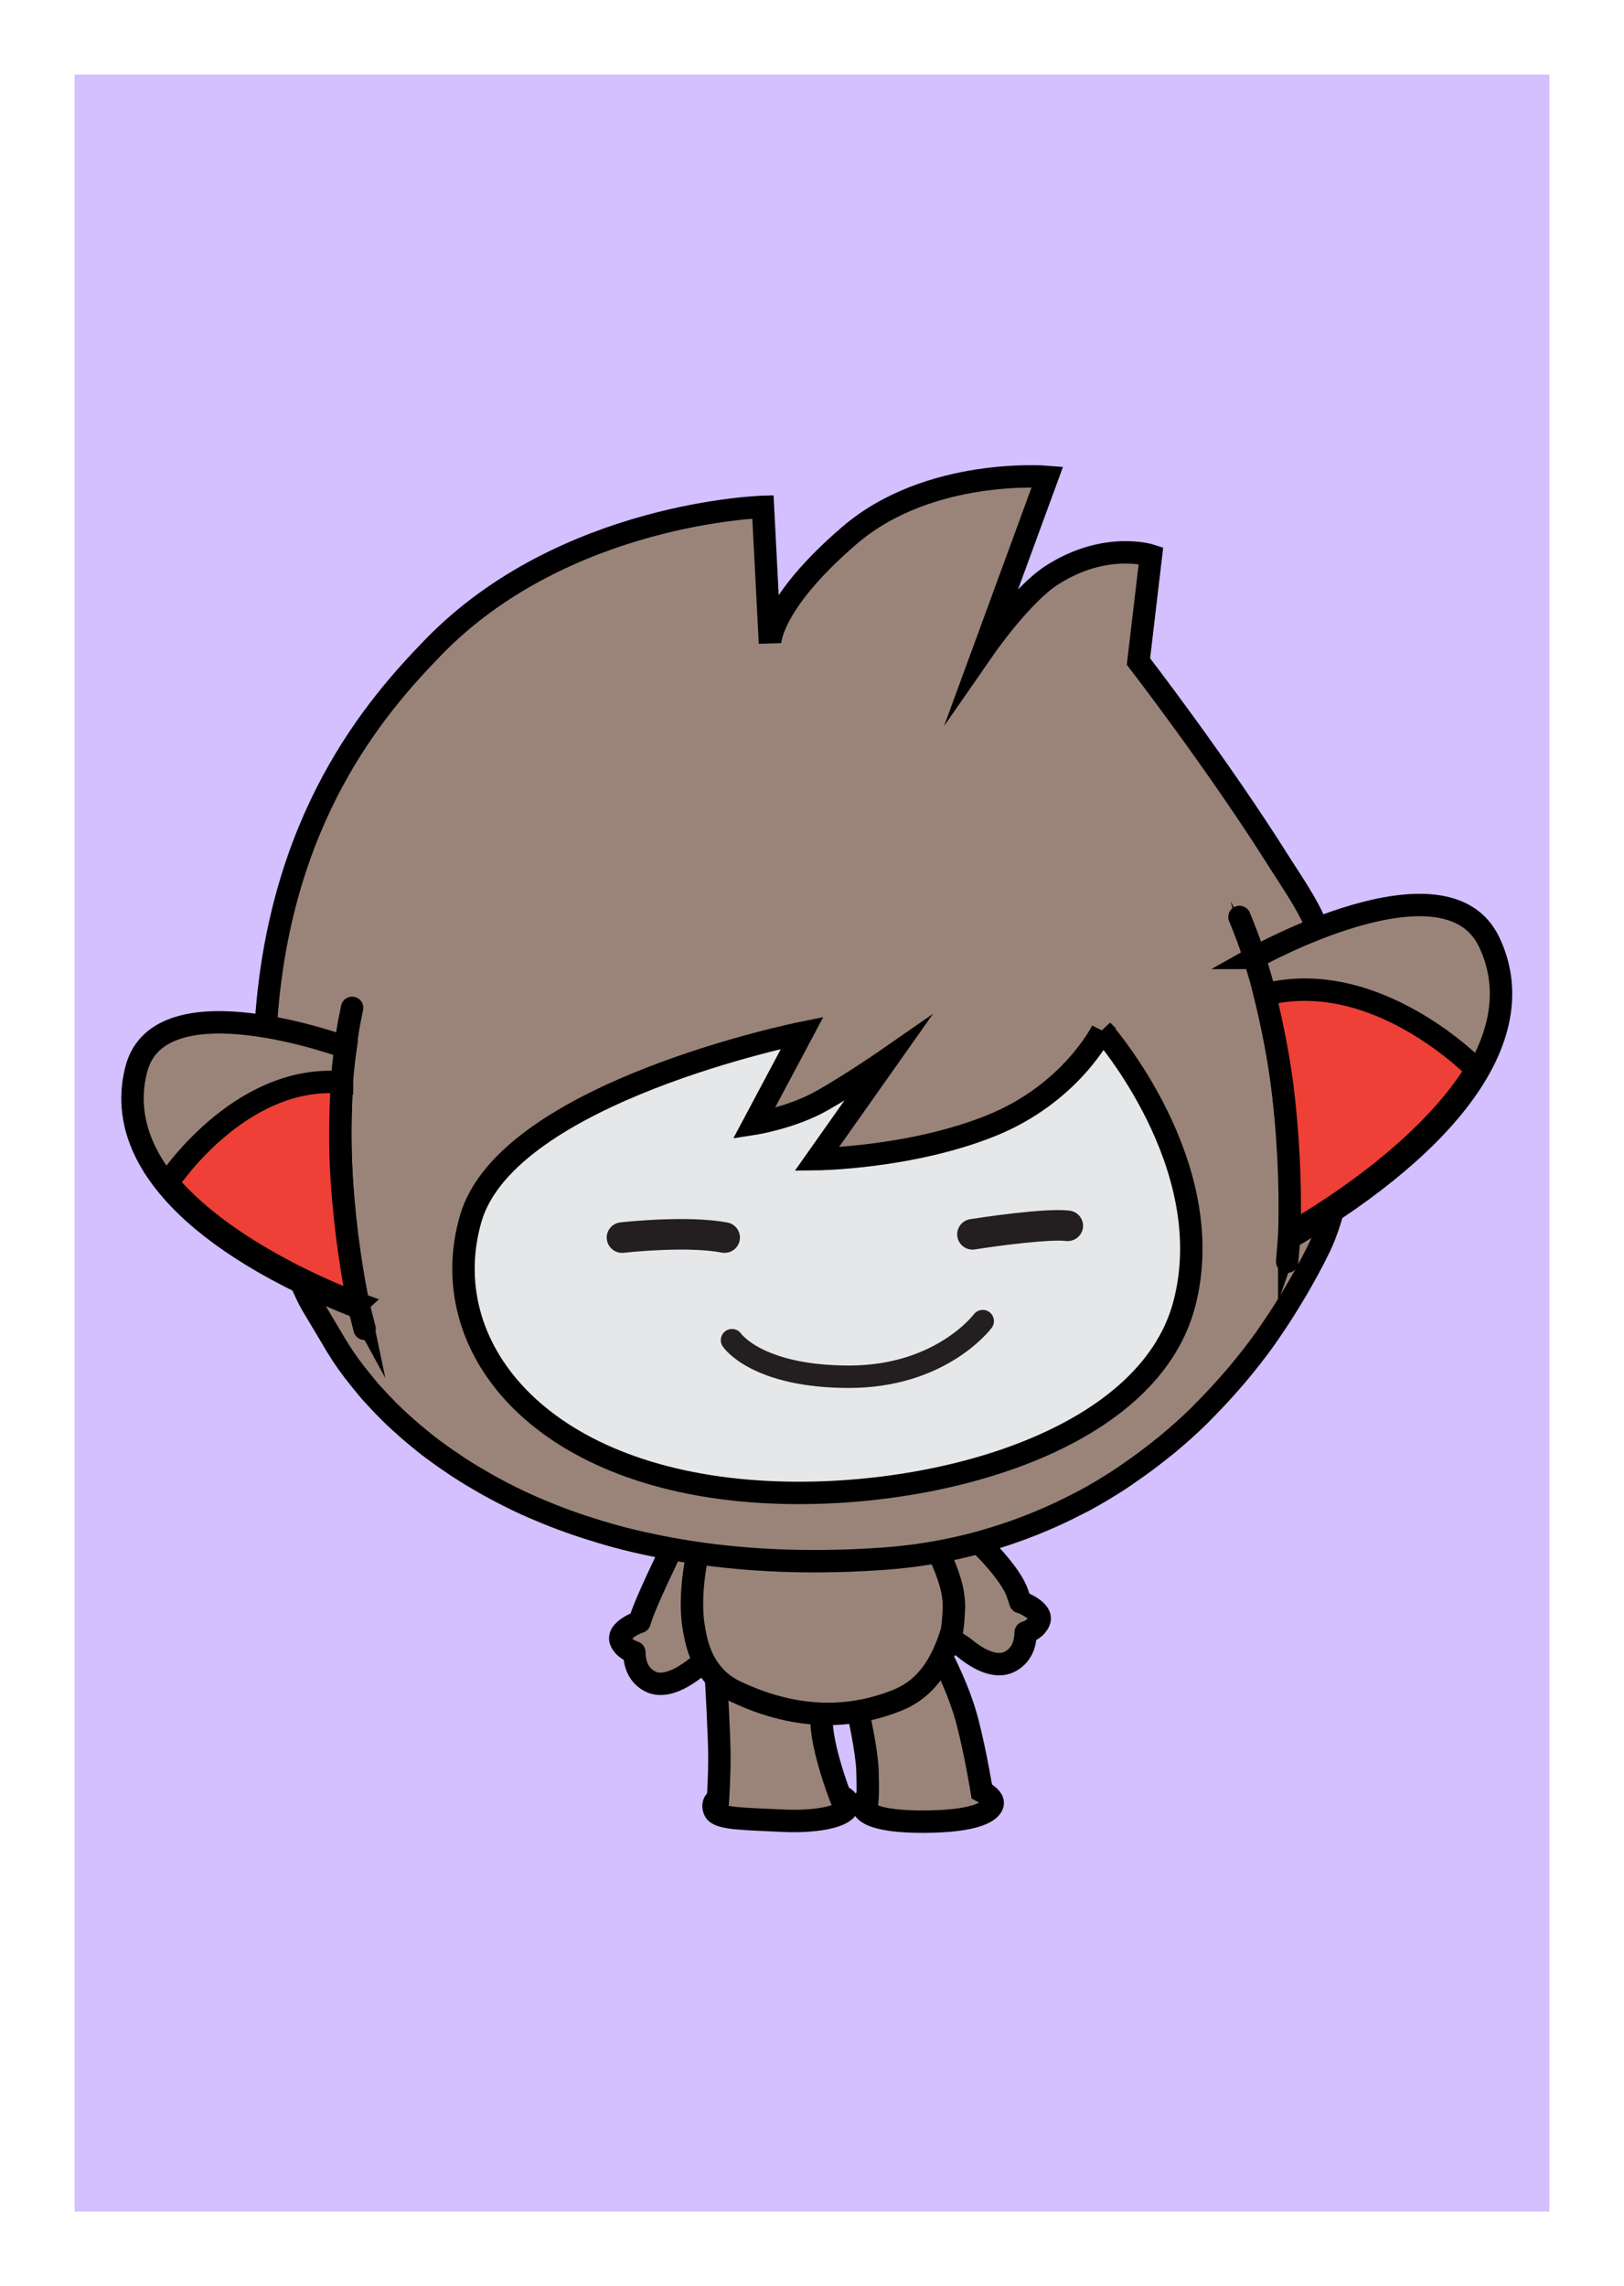 <svg version="1.1" xmlns="http://www.w3.org/2000/svg" xmlns:xlink="http://www.w3.org/1999/xlink" width="65.356" height="92" viewBox="0,0,65.356,92"><rect x="0" y="0" width="65.356" height="92" fill="#333333" stroke="none"/><g transform="translate(-207.322,-134)"><g data-paper-data="{&quot;isPaintingLayer&quot;:true}" fill-rule="nonzero" stroke-miterlimit="10" stroke-dasharray="" stroke-dashoffset="0" style="mix-blend-mode: normal"><path d="M208.822,224.5v-89h62.356v89z" fill="#d4bfff" stroke="#ffffff" stroke-width="3" stroke-linecap="butt" stroke-linejoin="miter"/><g stroke-width="0.902"><path d="M237.101,195.722v0v0v0v0v0v0c1,1.857 -1.037,4.633 -1.206,4.877c-0.292,0.285 0,0 -0.005,0.007c0,0 -1.464,1.581 -2.432,1.045c-0.412,-0.228 -0.599,-0.631 -0.608,-1.16c-0.181,-0.058 -0.431,-0.18 -0.543,-0.445c-0.187,-0.44 0.753,-0.781 0.753,-0.781v0.007c0.043,-0.136 0.089,-0.276 0.146,-0.421c0.318,-0.822 1.1,-2.429 1.1,-2.429c0,0 1.783,-2.58 2.795,-0.699z" fill="#9a8479" stroke="#000000" stroke-linecap="round" stroke-linejoin="round"/><path d="M248.387,198.466v0v0v0v0v0v0c0,0 0.94,0.341 0.752,0.781c-0.111,0.267 -0.362,0.389 -0.542,0.448c-0.009,0.526 -0.195,0.931 -0.608,1.159c-0.63,0.348 -1.421,-0.166 -1.899,-0.569c-0.225,-0.151 -0.477,-0.316 -0.701,-0.445c-0.564,-0.325 -1.906,-2.53 -1.65,-3.768c0.256,-1.239 2.97,0 2.97,0c0.631,0.607 1.314,1.41 1.533,1.978c0.055,0.146 0.103,0.287 0.145,0.424v-0.008z" fill="#9a8479" stroke="#000000" stroke-linecap="round" stroke-linejoin="round"/><path d="M238.186,200.426v0v0v0v0v0v0c1.773,0.675 2.473,1.043 2.223,2.456c-0.187,1.059 0.717,3.385 0.717,3.385c0,0 0.439,0.126 0.288,0.48c-0.151,0.358 -1.239,0.596 -2.651,0.521c-1.411,-0.075 -2.519,-0.058 -2.679,-0.397c-0.16,-0.337 0.134,-0.494 0.134,-0.494c0,0 0.055,-0.799 0.056,-1.658c0,-0.859 -0.137,-3.21 -0.137,-3.21c0,0 0.275,-1.758 2.048,-1.083z" fill="#9a8479" stroke="#000000" stroke-linecap="butt" stroke-linejoin="miter"/><path d="M242.765,200.74v0v0v0v0v0v0c1.333,-0.609 2.144,-0.709 2.486,0.001c0,0 0.668,1.248 1.005,2.549c0.336,1.3 0.576,2.794 0.576,2.794c0,0 0.446,0.237 0.442,0.471c-0.002,0.234 -0.386,0.691 -2.409,0.748c-2.022,0.055 -2.742,-0.277 -2.805,-0.583c-0.064,-0.306 0.173,-0.333 0.173,-0.333c0,0 0.028,-0.332 0,-1.134c-0.027,-0.803 -0.361,-2.281 -0.361,-2.281c0,0 -0.441,-1.624 0.892,-2.232z" fill="#9a8479" stroke="#000000" stroke-linecap="butt" stroke-linejoin="miter"/><path d="M239.719,194.077v0v0v0v0v0v0c3.685,-0.285 5.093,1.852 5.092,1.852c0.3,0.552 0.672,1.331 0.827,2.042c0.043,0.196 0.069,0.417 0.075,0.655c0,0 -0.022,0.823 -0.102,1.075c-0.336,1.053 -0.882,2.206 -2.189,2.727c-2.052,0.822 -4.236,0.721 -6.506,-0.359c-0.766,-0.363 -1.22,-0.983 -1.465,-1.688c-0.175,-0.507 -0.249,-1.169 -0.249,-1.169c-0.108,-1.1 0.085,-2.174 0.187,-2.641c0,0 0.645,-2.208 4.329,-2.493z" fill="#9a8479" stroke="#000000" stroke-linecap="butt" stroke-linejoin="miter"/><g stroke-linejoin="miter"><path d="M220.651,187.805v0v0v0v0v0v0c-0.022,-0.038 -0.656,-1.098 -0.656,-1.098c-1.76,-2.826 -2.151,-9.217 -1.998,-11.212l0.014,-0.096c0.5,-8.455 4.432,-12.968 6.754,-15.356c5.271,-5.425 13.26,-5.645 13.26,-5.645l0.283,5.488c0,0 -0.015,-1.578 3.199,-4.338c3.213,-2.76 7.965,-2.356 7.965,-2.356l-2.522,6.878c0,0 1.486,-2.142 2.705,-2.925c2.16,-1.386 3.986,-0.79 3.986,-0.79l-0.503,4.266c0,0 3.214,4.167 5.674,8.082c0.526,0.835 1.136,1.681 1.523,2.654c1.407,3.534 1.61,9.833 0.033,12.953c-0.272,0.552 -0.569,1.088 -0.877,1.615c-0.08,0.135 -0.16,0.27 -0.242,0.403c-0.282,0.463 -0.576,0.918 -0.885,1.358c-0.042,0.059 -0.08,0.121 -0.122,0.18c-0.351,0.49 -0.721,0.962 -1.106,1.421c-0.092,0.111 -0.189,0.218 -0.283,0.328c-0.33,0.379 -0.672,0.747 -1.022,1.102c-0.081,0.083 -0.16,0.167 -0.241,0.247c-0.422,0.413 -0.862,0.806 -1.315,1.181c-0.101,0.082 -0.204,0.161 -0.306,0.242c-0.38,0.303 -0.773,0.593 -1.175,0.87c-0.116,0.079 -0.229,0.162 -0.346,0.239c-0.491,0.323 -0.994,0.626 -1.514,0.906c-0.093,0.05 -0.191,0.095 -0.285,0.144c-0.444,0.231 -0.898,0.443 -1.362,0.64c-1.963,0.832 -4.094,1.374 -6.383,1.539c-2.615,0.188 -4.983,0.109 -7.122,-0.17c-0.529,-0.069 -1.043,-0.151 -1.544,-0.244c-0.095,-0.019 -0.19,-0.038 -0.284,-0.056c-0.508,-0.1 -1.006,-0.207 -1.485,-0.33c-0.003,-0.001 -0.007,-0.002 -0.01,-0.002c-0.479,-0.121 -0.94,-0.258 -1.39,-0.402c-0.079,-0.025 -0.16,-0.05 -0.238,-0.075c-0.432,-0.141 -0.854,-0.293 -1.26,-0.453c-0.071,-0.027 -0.14,-0.058 -0.211,-0.086c-0.401,-0.162 -0.792,-0.33 -1.167,-0.508c-0.014,-0.008 -0.03,-0.014 -0.044,-0.021c-0.384,-0.184 -0.751,-0.376 -1.107,-0.572c-0.067,-0.037 -0.133,-0.073 -0.197,-0.11c-0.343,-0.195 -0.675,-0.394 -0.992,-0.599c-0.048,-0.031 -0.094,-0.063 -0.142,-0.094c-0.301,-0.198 -0.592,-0.401 -0.87,-0.608c-0.029,-0.02 -0.06,-0.041 -0.088,-0.062c-0.29,-0.218 -0.564,-0.44 -0.828,-0.665c-0.051,-0.043 -0.102,-0.087 -0.151,-0.13c-0.258,-0.224 -0.505,-0.449 -0.738,-0.679c-0.027,-0.025 -0.051,-0.052 -0.077,-0.077c-0.22,-0.219 -0.428,-0.439 -0.625,-0.659c-0.028,-0.032 -0.059,-0.063 -0.087,-0.094c-0.202,-0.232 -0.638,-0.781 -0.672,-0.825c-0.176,-0.232 -0.343,-0.464 -0.494,-0.694c-0.009,-0.014 -0.018,-0.029 -0.027,-0.043c-0.145,-0.222 -0.277,-0.44 -0.401,-0.658z" fill="#9a8479" stroke="#000000" stroke-linecap="butt"/><path d="M251.679,175.47v0v0v0v0v0v0c0,0 4.78,5.403 3.303,11.009c-1.476,5.604 -10.298,7.978 -17.076,7.552c-8.96,-0.564 -13.114,-5.9 -11.64,-10.993c1.477,-5.093 13.339,-7.473 13.339,-7.473l-1.948,3.659c0,0 1.534,-0.237 2.774,-0.946c1.239,-0.707 2.598,-1.651 2.598,-1.651l-2.838,4.021c0,0 3.749,-0.04 6.995,-1.339c3.246,-1.298 4.494,-3.838 4.494,-3.838z" fill="#e6e7e8" stroke="#000000" stroke-linecap="butt"/><g stroke="#000000"><path d="M257.795,172.548c0,0 7.693,-4.321 9.452,-0.647c1.758,3.674 -1.387,7.981 -7.951,11.877c0,0 0.145,-6.397 -1.5,-11.23v0v0v0v0v0v0zM257.795,172.548c-0.137,-0.566 -0.592,-1.647 -0.592,-1.647M259.124,184.774l0.082,-1.035" fill="#9a8479" stroke-linecap="round"/><path d="M259.207,183.739c0.043,-1.185 0.041,-3.136 -0.226,-5.572c-0.154,-1.418 -0.451,-2.88 -0.757,-4.143l0.001,0.002c4.506,-1.147 8.517,3.018 8.517,3.018h0.002c-2.252,3.739 -7.501,6.592 -7.501,6.592l-0.036,0.103v0v0v0v0v0v0z" fill="#ee4036" stroke-linecap="butt"/></g><g stroke="#000000"><path d="M221.687,186.596c-6.39,-2.543 -9.838,-5.981 -8.872,-9.593c0.966,-3.612 8.417,-0.855 8.417,-0.855c-0.683,4.648 0.455,10.447 0.455,10.447v0v0v0v0v0v0zM221.492,174.56c0,0 -0.229,1.053 -0.26,1.589M221.758,186.547l0.236,0.929" fill="#9a8479" stroke-linecap="round"/><path d="M221.71,186.459c0,0 -5.068,-1.795 -7.641,-4.853l0.001,-0c0,0 2.87,-4.402 7.015,-4.046l0,-0.001c-0.069,1.195 -0.099,2.572 -0.01,3.885c0.15,2.258 0.457,4.033 0.682,5.104l-0.048,-0.088v0v0v0v0v0v0z" fill="#ee4036" stroke-linecap="butt"/></g><path d="M246.458,184.288c-0.297,0 -0.558,-0.215 -0.607,-0.518c-0.054,-0.335 0.175,-0.651 0.51,-0.705c0.305,-0.048 3.011,-0.47 4.008,-0.346c0.337,0.043 0.577,0.35 0.536,0.686c-0.043,0.338 -0.355,0.573 -0.687,0.536c-0.627,-0.076 -2.577,0.167 -3.663,0.339c-0.033,0.007 -0.066,0.009 -0.098,0.009v0v0v0v0v0v0v0z" fill="#231f20" stroke="none" stroke-linecap="butt"/><path d="M236.486,184.419c-0.039,0 -0.078,-0.004 -0.118,-0.011c-1.421,-0.275 -3.919,0.005 -3.944,0.007c-0.332,0.037 -0.642,-0.203 -0.681,-0.541c-0.039,-0.337 0.203,-0.642 0.542,-0.681c0.111,-0.011 2.71,-0.303 4.317,0.007c0.333,0.064 0.552,0.387 0.487,0.722c-0.057,0.292 -0.315,0.496 -0.604,0.496v0v0v0v0v0v0v0z" fill="#231f20" stroke="none" stroke-linecap="butt"/><path d="M246.871,187.165c0,0 -1.66,2.239 -5.378,2.239c-3.717,0 -4.712,-1.471 -4.712,-1.471" fill="none" stroke="#231f20" stroke-linecap="round"/></g></g></g></g></svg>